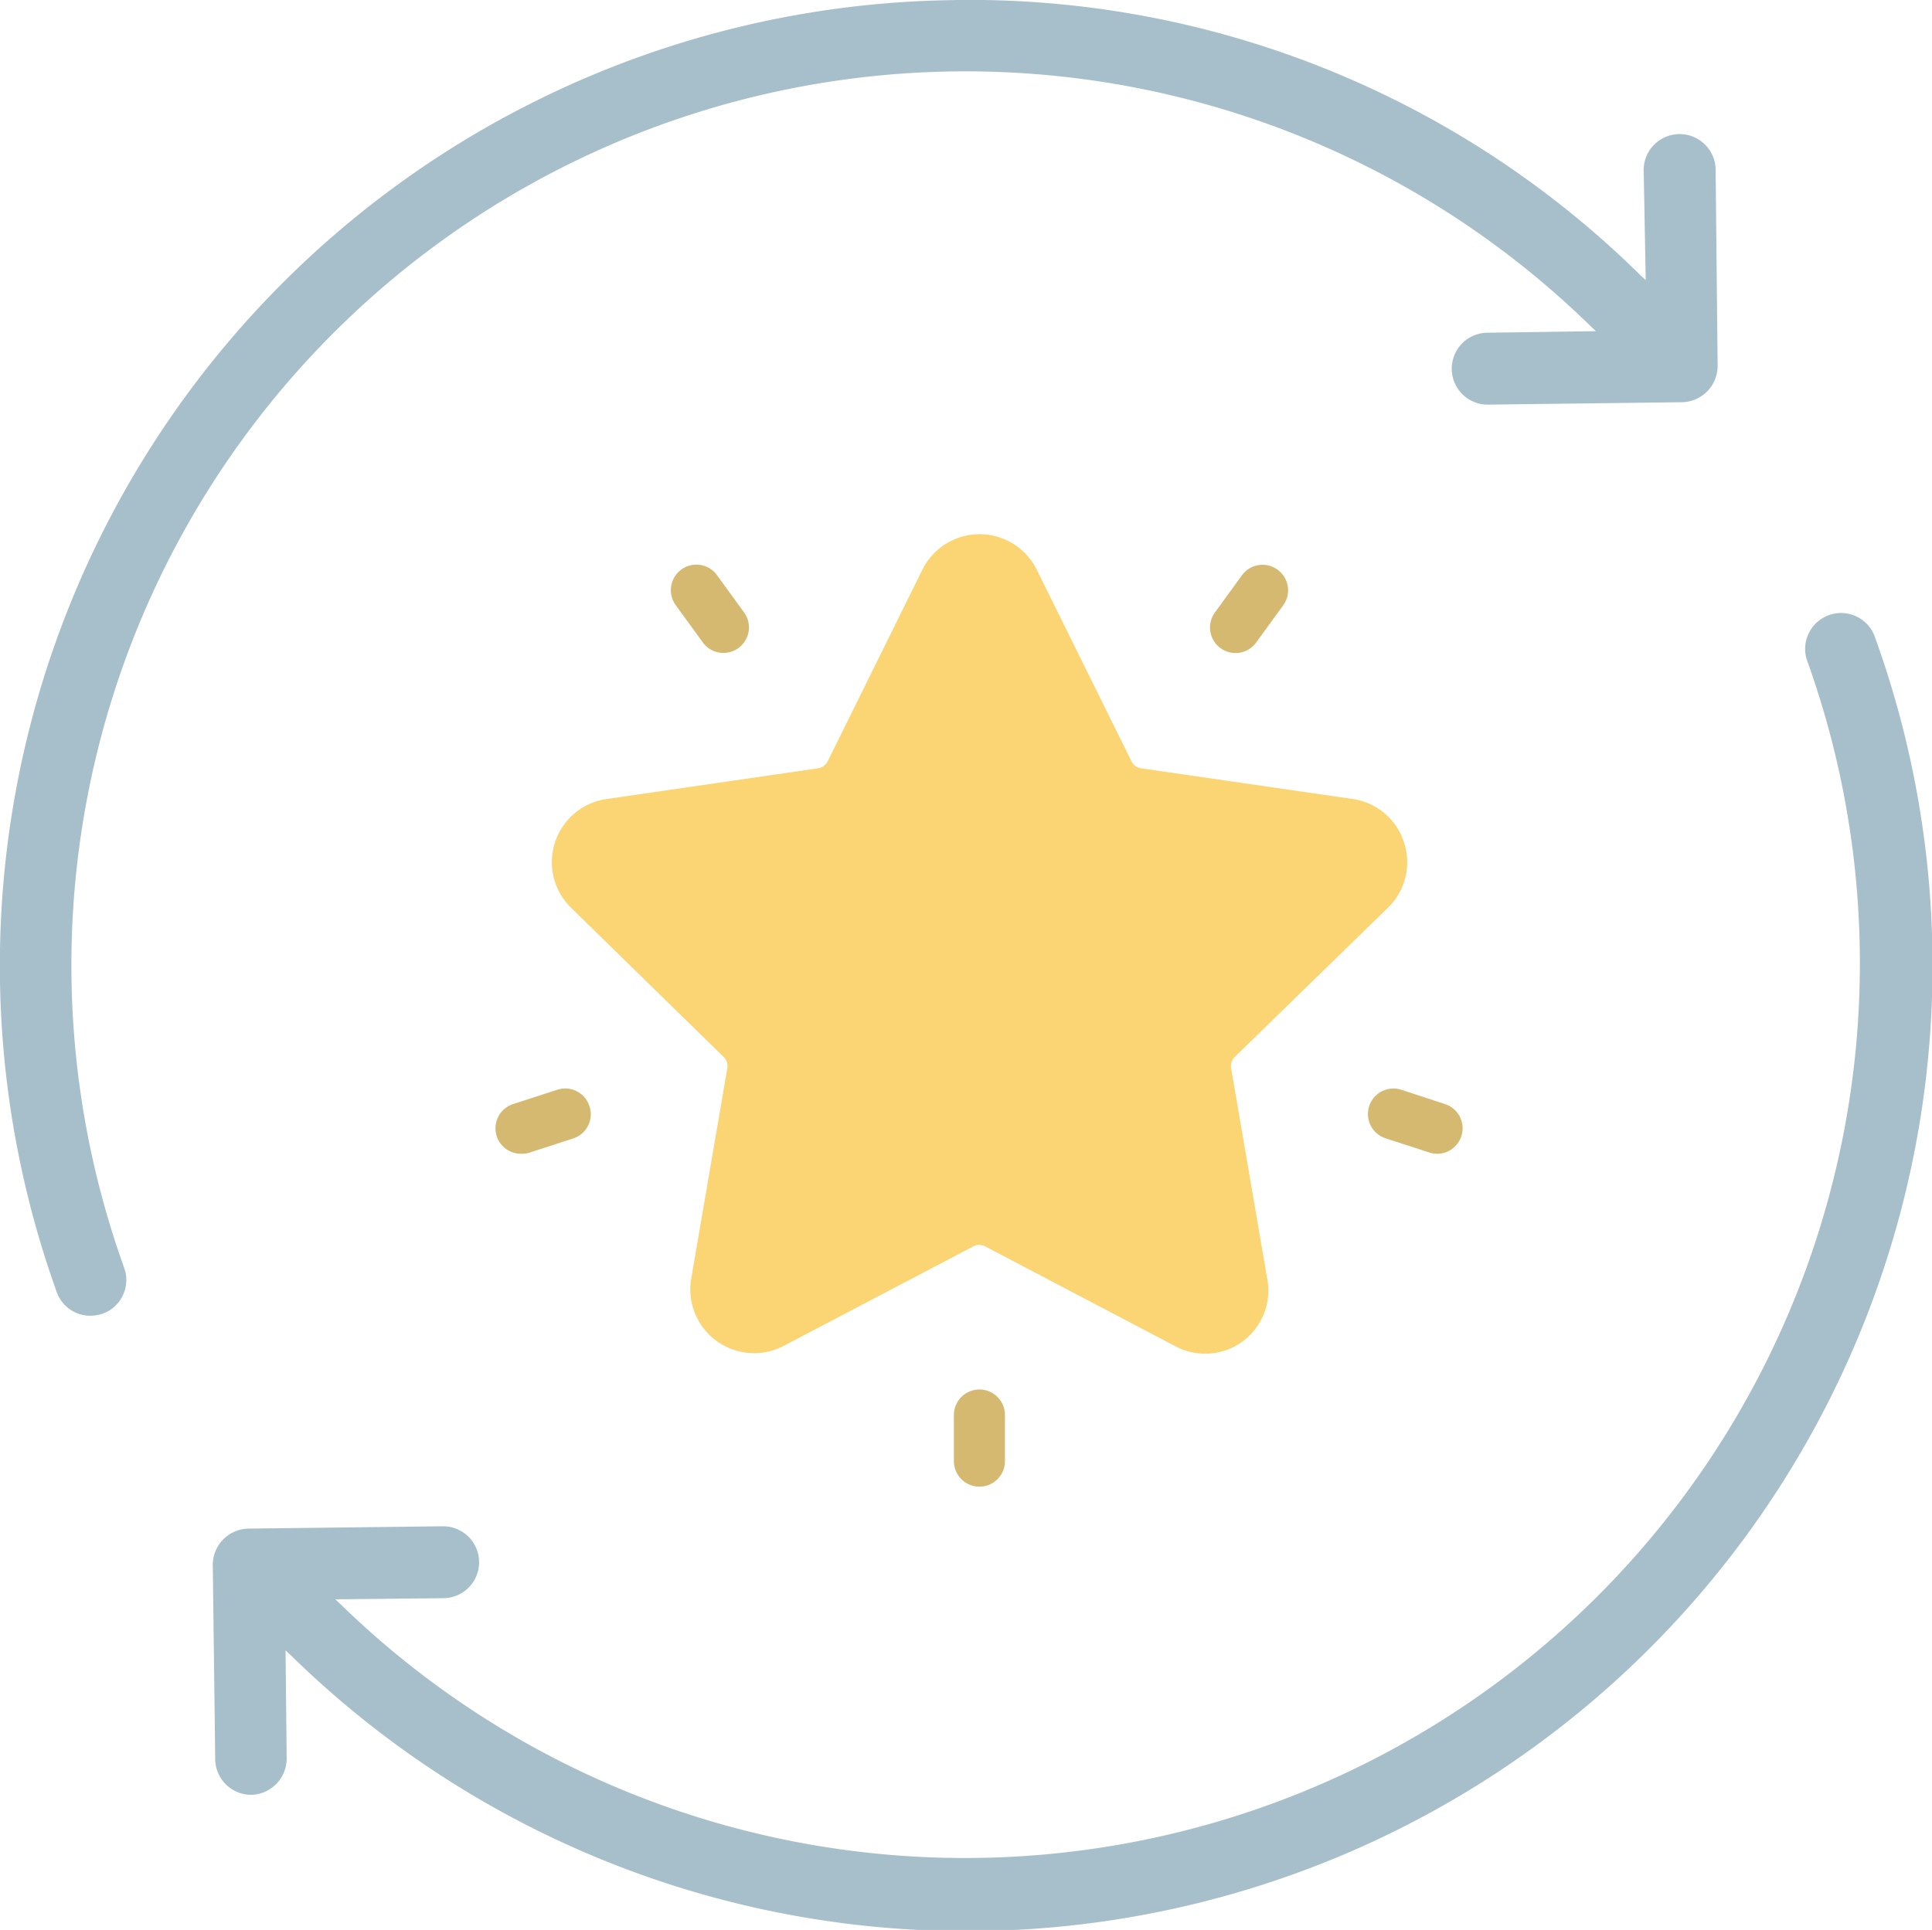 <svg xmlns="http://www.w3.org/2000/svg" xmlns:xlink="http://www.w3.org/1999/xlink" viewBox="0 0 183.5 183.35"><defs><style>.cls-1{fill:none;}.cls-2,.cls-7{opacity:0.6;}.cls-3{fill:#ba8b10;}.cls-4{fill:#f8b916;}.cls-5{clip-path:url(#clip-path);}.cls-6{fill:#0e80c3;}.cls-7{fill:#0b4d6d;}</style><clipPath id="clip-path" transform="translate(-44.49 -48.39)"><rect class="cls-1" width="267.99" height="267.99"/></clipPath></defs><title>Asset 2</title><g id="Layer_2" data-name="Layer 2"><g id="Layer_3" data-name="Layer 3"><g class="cls-2"><path class="cls-3" d="M181.77,153.29A2.42,2.42,0,0,1,181,158a2.45,2.45,0,0,1-.75-.12l-4.16-1.35a2.42,2.42,0,1,1,1.5-4.61Z" transform="translate(-44.49 -48.39)"/><path class="cls-4" d="M177.84,128.42a6,6,0,0,1-1.53,6.21l-14.54,14.17a1.22,1.22,0,0,0-.35,1.07l3.43,20a6,6,0,0,1-8.79,6.38l-18-9.45a1.2,1.2,0,0,0-1.13,0l-18,9.45a6.06,6.06,0,0,1-8.79-6.38l3.43-20a1.21,1.21,0,0,0-.35-1.07L98.73,134.63a6.06,6.06,0,0,1,3.36-10.33l20.1-2.92a1.21,1.21,0,0,0,.91-.66l9-18.21a6.06,6.06,0,0,1,10.86,0l9,18.21a1.21,1.21,0,0,0,.91.66L173,124.3A6,6,0,0,1,177.84,128.42Z" transform="translate(-44.49 -48.39)"/><path class="cls-3" d="M165.83,102.51a2.42,2.42,0,0,1,.54,3.38l-2.57,3.54a2.42,2.42,0,1,1-3.92-2.85l2.57-3.54A2.42,2.42,0,0,1,165.83,102.51Z" transform="translate(-44.49 -48.39)"/><path class="cls-3" d="M139.94,182.82v4.38a2.42,2.42,0,1,1-4.85,0v-4.38a2.42,2.42,0,1,1,4.85,0Z" transform="translate(-44.49 -48.39)"/><path class="cls-3" d="M115.16,106.57a2.42,2.42,0,0,1-3.92,2.85l-2.57-3.54a2.42,2.42,0,0,1,3.92-2.85Z" transform="translate(-44.49 -48.39)"/><path class="cls-3" d="M100.48,153.49a2.42,2.42,0,0,1-1.56,3.06l-4.16,1.35A2.45,2.45,0,0,1,94,158a2.42,2.42,0,0,1-.75-4.73l4.16-1.35A2.42,2.42,0,0,1,100.48,153.49Z" transform="translate(-44.49 -48.39)"/><g class="cls-5"><path class="cls-6" d="M220.1,125.38" transform="translate(-44.49 -48.39)"/><path class="cls-7" d="M135.17,48.4A91.73,91.73,0,0,0,49.88,171.14a3.38,3.38,0,0,0,3.19,2.25,4.37,4.37,0,0,0,1.16-.19,3.41,3.41,0,0,0,2.06-4.35A84.92,84.92,0,0,1,195.55,79.36l.52.49L185.79,80a3.41,3.41,0,0,0,0,6.83h0l18.46-.23a3.45,3.45,0,0,0,3.38-3.45l-.19-18.46a3.42,3.42,0,1,0-6.83.08L200.8,75l-.53-.49a90.74,90.74,0,0,0-65.1-26.12Zm0,0" transform="translate(-44.49 -48.39)"/><path class="cls-7" d="M76.86,200.82l-.52-.49,10.28-.11a3.41,3.41,0,1,0-.08-6.83l-18.46.22a3.45,3.45,0,0,0-3.38,3.45l.23,18.46a3.42,3.42,0,0,0,3.41,3.38h0a3.45,3.45,0,0,0,3.38-3.45l-.11-10.28.52.49A91.73,91.73,0,0,0,222.6,109a3.41,3.41,0,1,0-6.42,2.29A85,85,0,0,1,76.86,200.82Zm0,0" transform="translate(-44.49 -48.39)"/></g></g></g></g></svg>